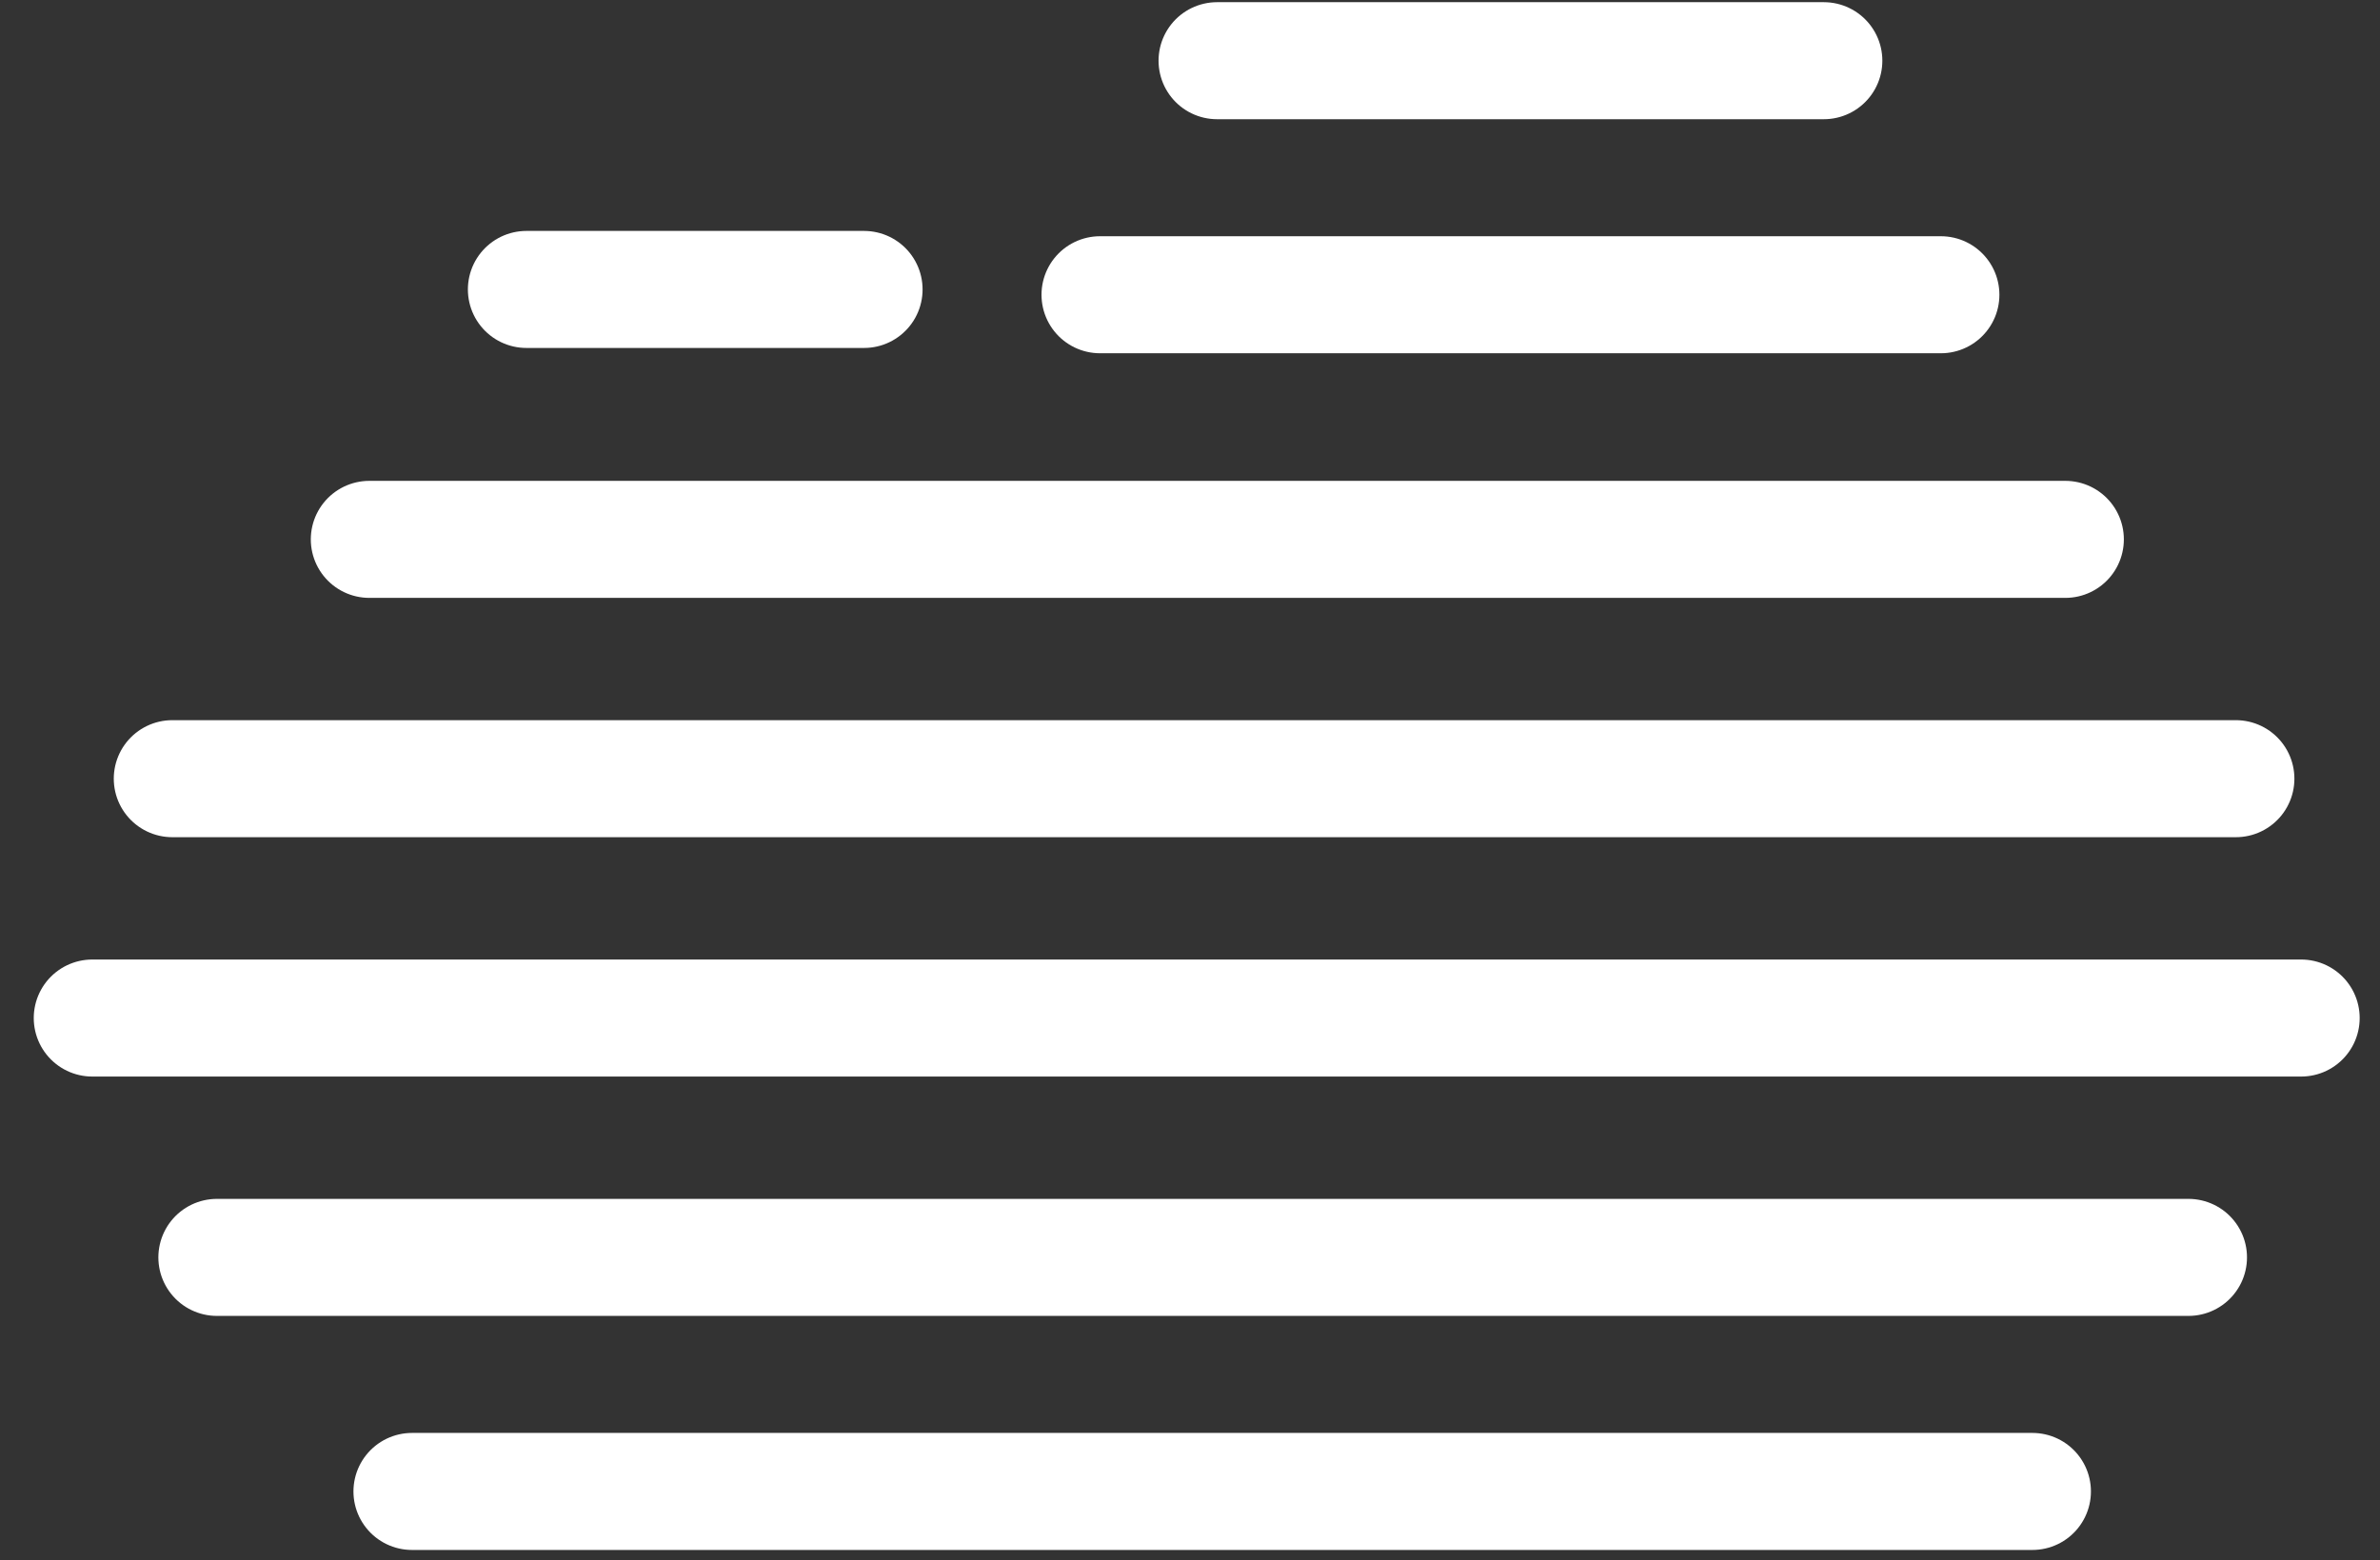 <?xml version="1.0" encoding="UTF-8" standalone="no"?><!DOCTYPE svg PUBLIC "-//W3C//DTD SVG 1.1//EN" "http://www.w3.org/Graphics/SVG/1.1/DTD/svg11.dtd"><svg width="100%" height="100%" viewBox="0 0 61 40" version="1.1" xmlns="http://www.w3.org/2000/svg" xmlns:xlink="http://www.w3.org/1999/xlink" xml:space="preserve" xmlns:serif="http://www.serif.com/" style="fill-rule:evenodd;clip-rule:evenodd;stroke-linecap:round;stroke-linejoin:round;stroke-miterlimit:10;"><rect x="0" y="0" width="61" height="40" fill="#333333" stroke="none"/><g><path d="M5.559,32.234l50.532,-0" style="fill:none;fill-rule:nonzero;stroke:#fff;stroke-width:3px;"/><path d="M2.365,26.098l56.614,0" style="fill:none;fill-rule:nonzero;stroke:#fff;stroke-width:3px;"/><path d="M4.416,19.962l52.89,0" style="fill:none;fill-rule:nonzero;stroke:#fff;stroke-width:3px;"/><path d="M9.466,13.827l43.469,-0" style="fill:none;fill-rule:nonzero;stroke:#fff;stroke-width:3px;"/><path d="M31.194,1.556l15.551,-0" style="fill:none;fill-rule:nonzero;stroke:#fff;stroke-width:3px;"/><path d="M13.492,7.42l8.654,-0" style="fill:none;fill-rule:nonzero;stroke:#fff;stroke-width:3px;"/><path d="M28.194,7.556l21.551,-0" style="fill:none;fill-rule:nonzero;stroke:#fff;stroke-width:3px;"/><path d="M10.559,38.234l41.532,-0" style="fill:none;fill-rule:nonzero;stroke:#fff;stroke-width:3px;"/></g></svg>